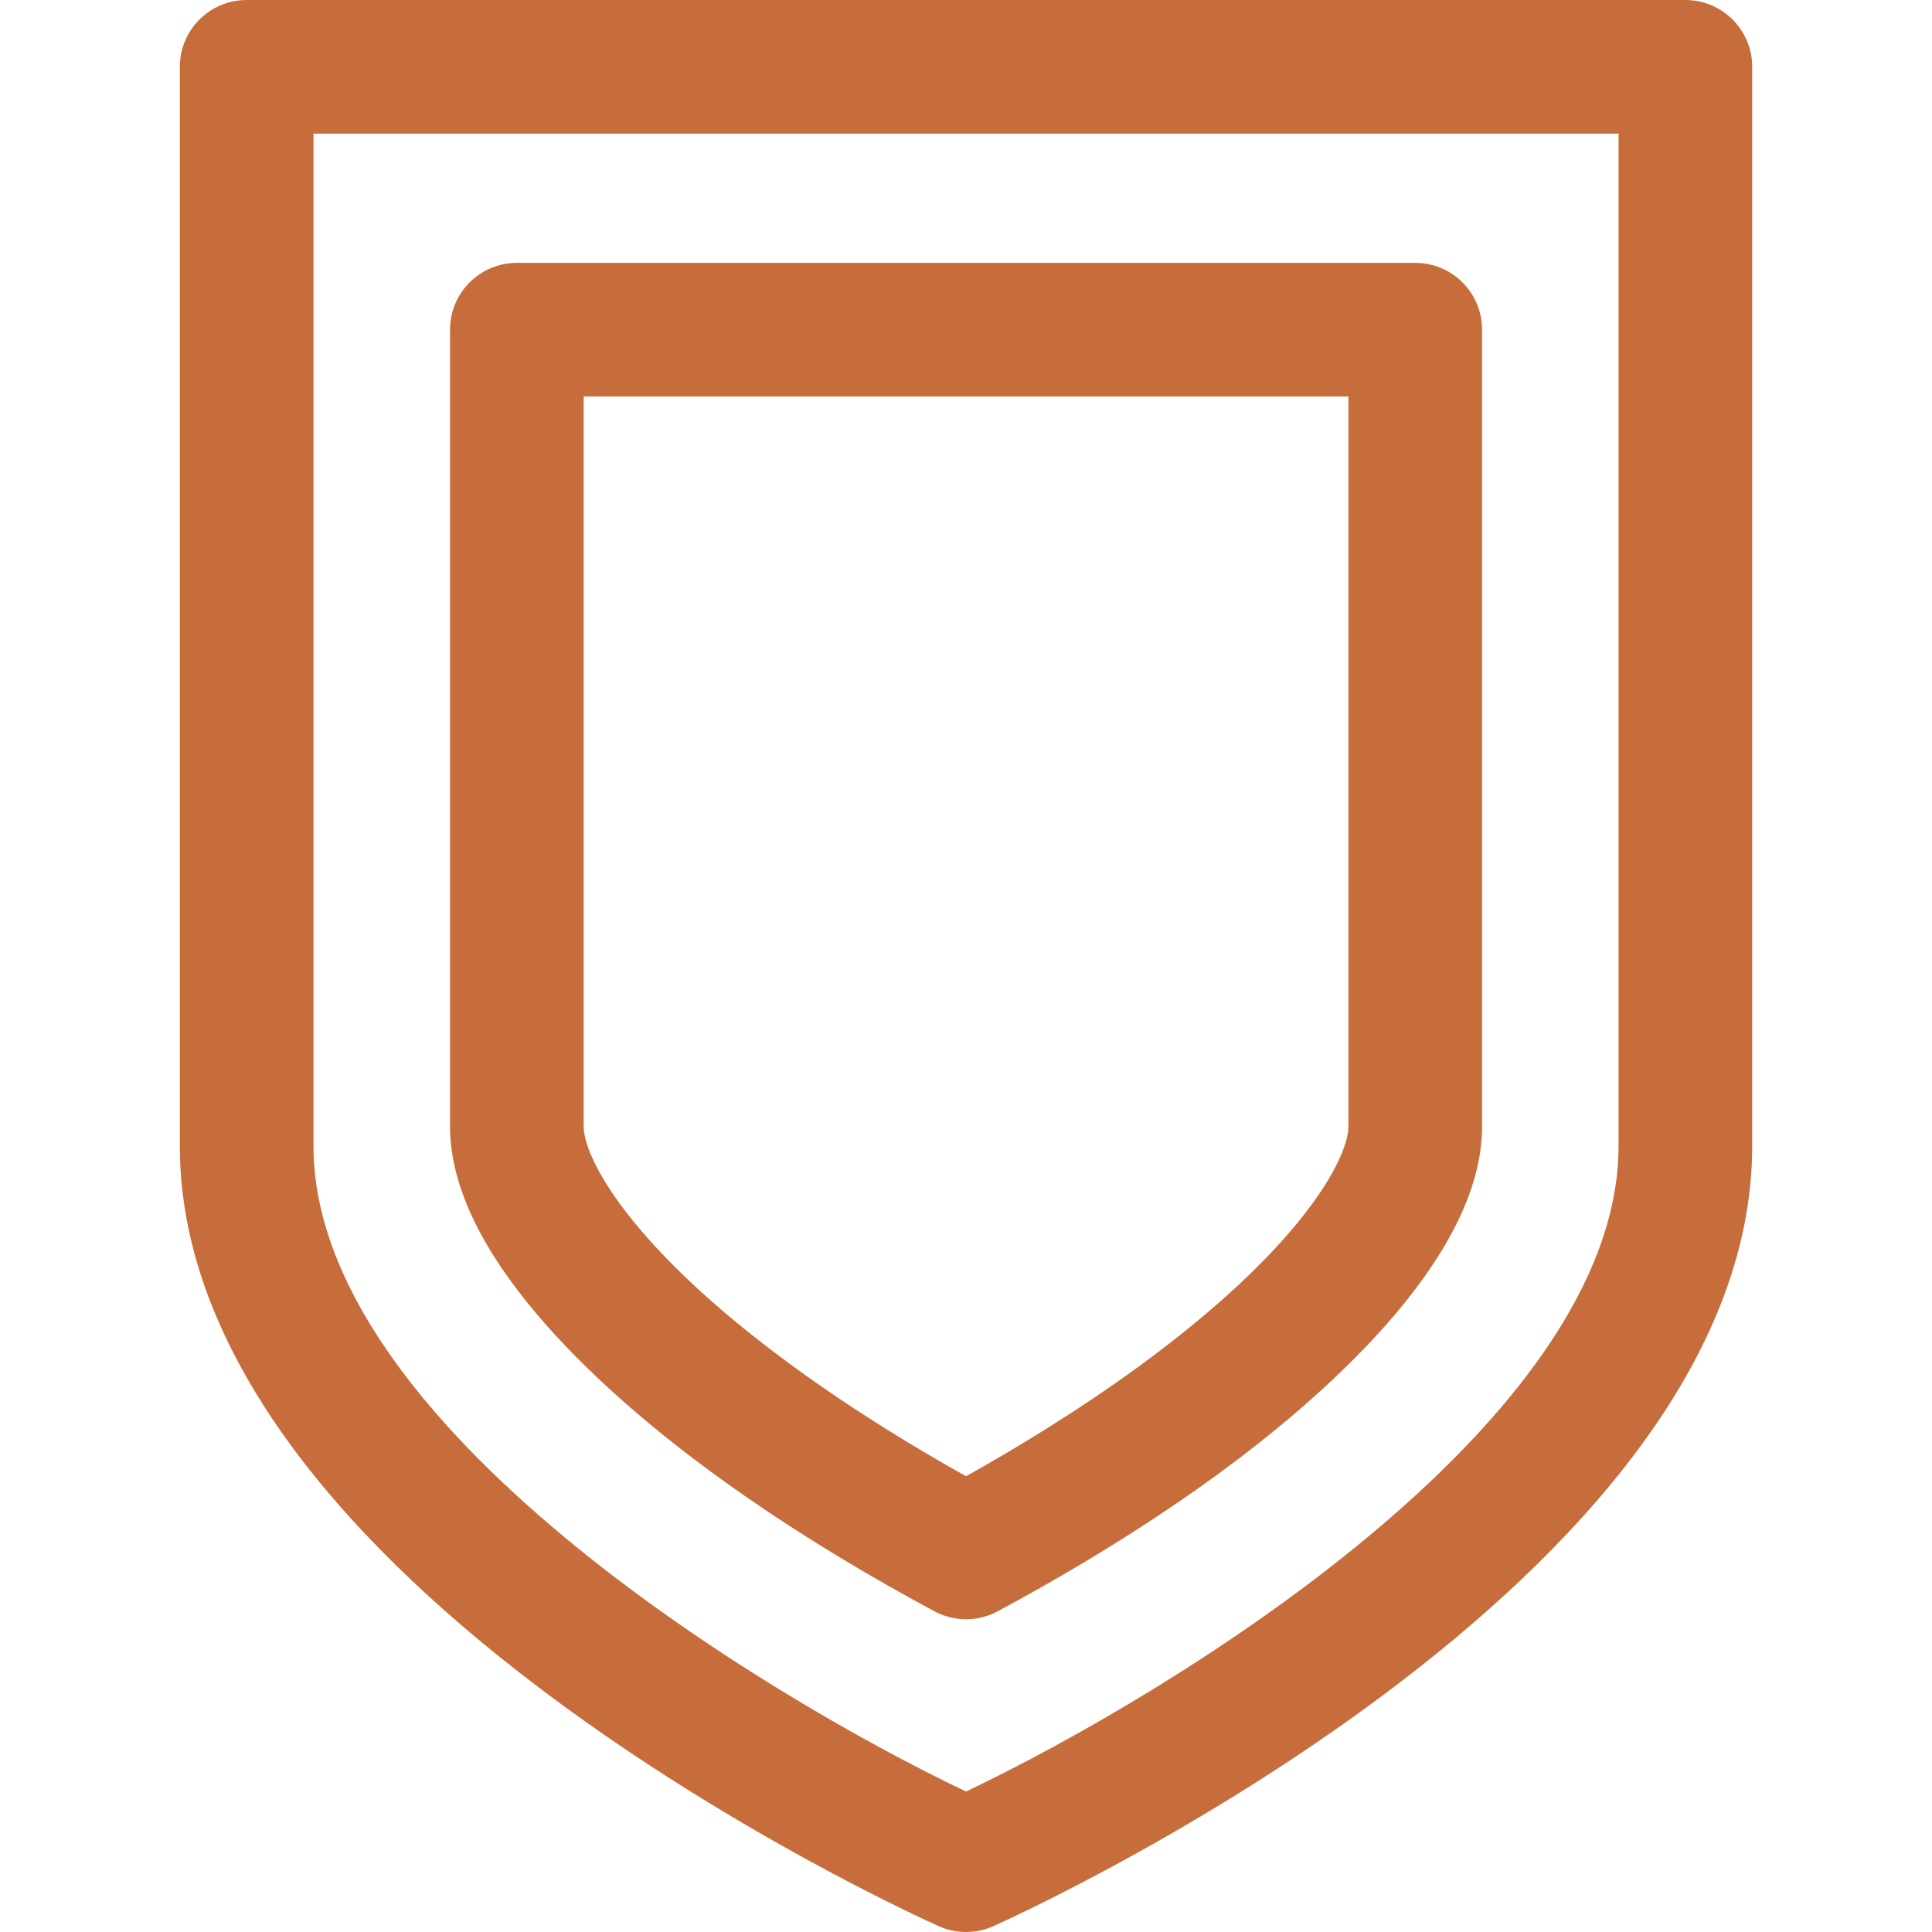 <svg width="51" height="51" viewBox="0 0 51 51" fill="none" xmlns="http://www.w3.org/2000/svg">
<path d="M44.49 0H6.511C5.537 0 4.747 0.79 4.747 1.764V30.249C4.748 41.746 23.962 50.48 24.78 50.846C25.01 50.949 25.255 51 25.501 51C25.747 51 25.993 50.949 26.221 50.846C27.04 50.48 46.254 41.746 46.254 30.248V1.764C46.254 0.79 45.464 0 44.49 0ZM42.726 30.248C42.726 37.555 30.913 44.712 25.501 47.292C20.09 44.712 8.276 37.556 8.275 30.248V3.528H42.726V30.248H42.726Z" fill="#C76D3B"/>
<path d="M18.86 38.919C21.008 40.488 23.205 41.751 24.669 42.535C24.929 42.674 25.215 42.744 25.502 42.744C25.788 42.744 26.075 42.674 26.334 42.535C27.799 41.751 29.995 40.486 32.144 38.919C34.75 37.015 39.123 33.291 39.123 29.739V8.703C39.123 7.729 38.334 6.939 37.359 6.939H13.644C12.669 6.939 11.88 7.729 11.88 8.703V29.739C11.88 33.292 16.253 37.016 18.86 38.919ZM15.408 10.467H35.595V29.739C35.595 30.531 34.439 32.874 30.063 36.07C28.45 37.247 26.797 38.244 25.501 38.969C24.206 38.245 22.553 37.248 20.94 36.07C16.564 32.875 15.408 30.532 15.408 29.739V10.467Z" fill="#C76D3B"/>
</svg>
